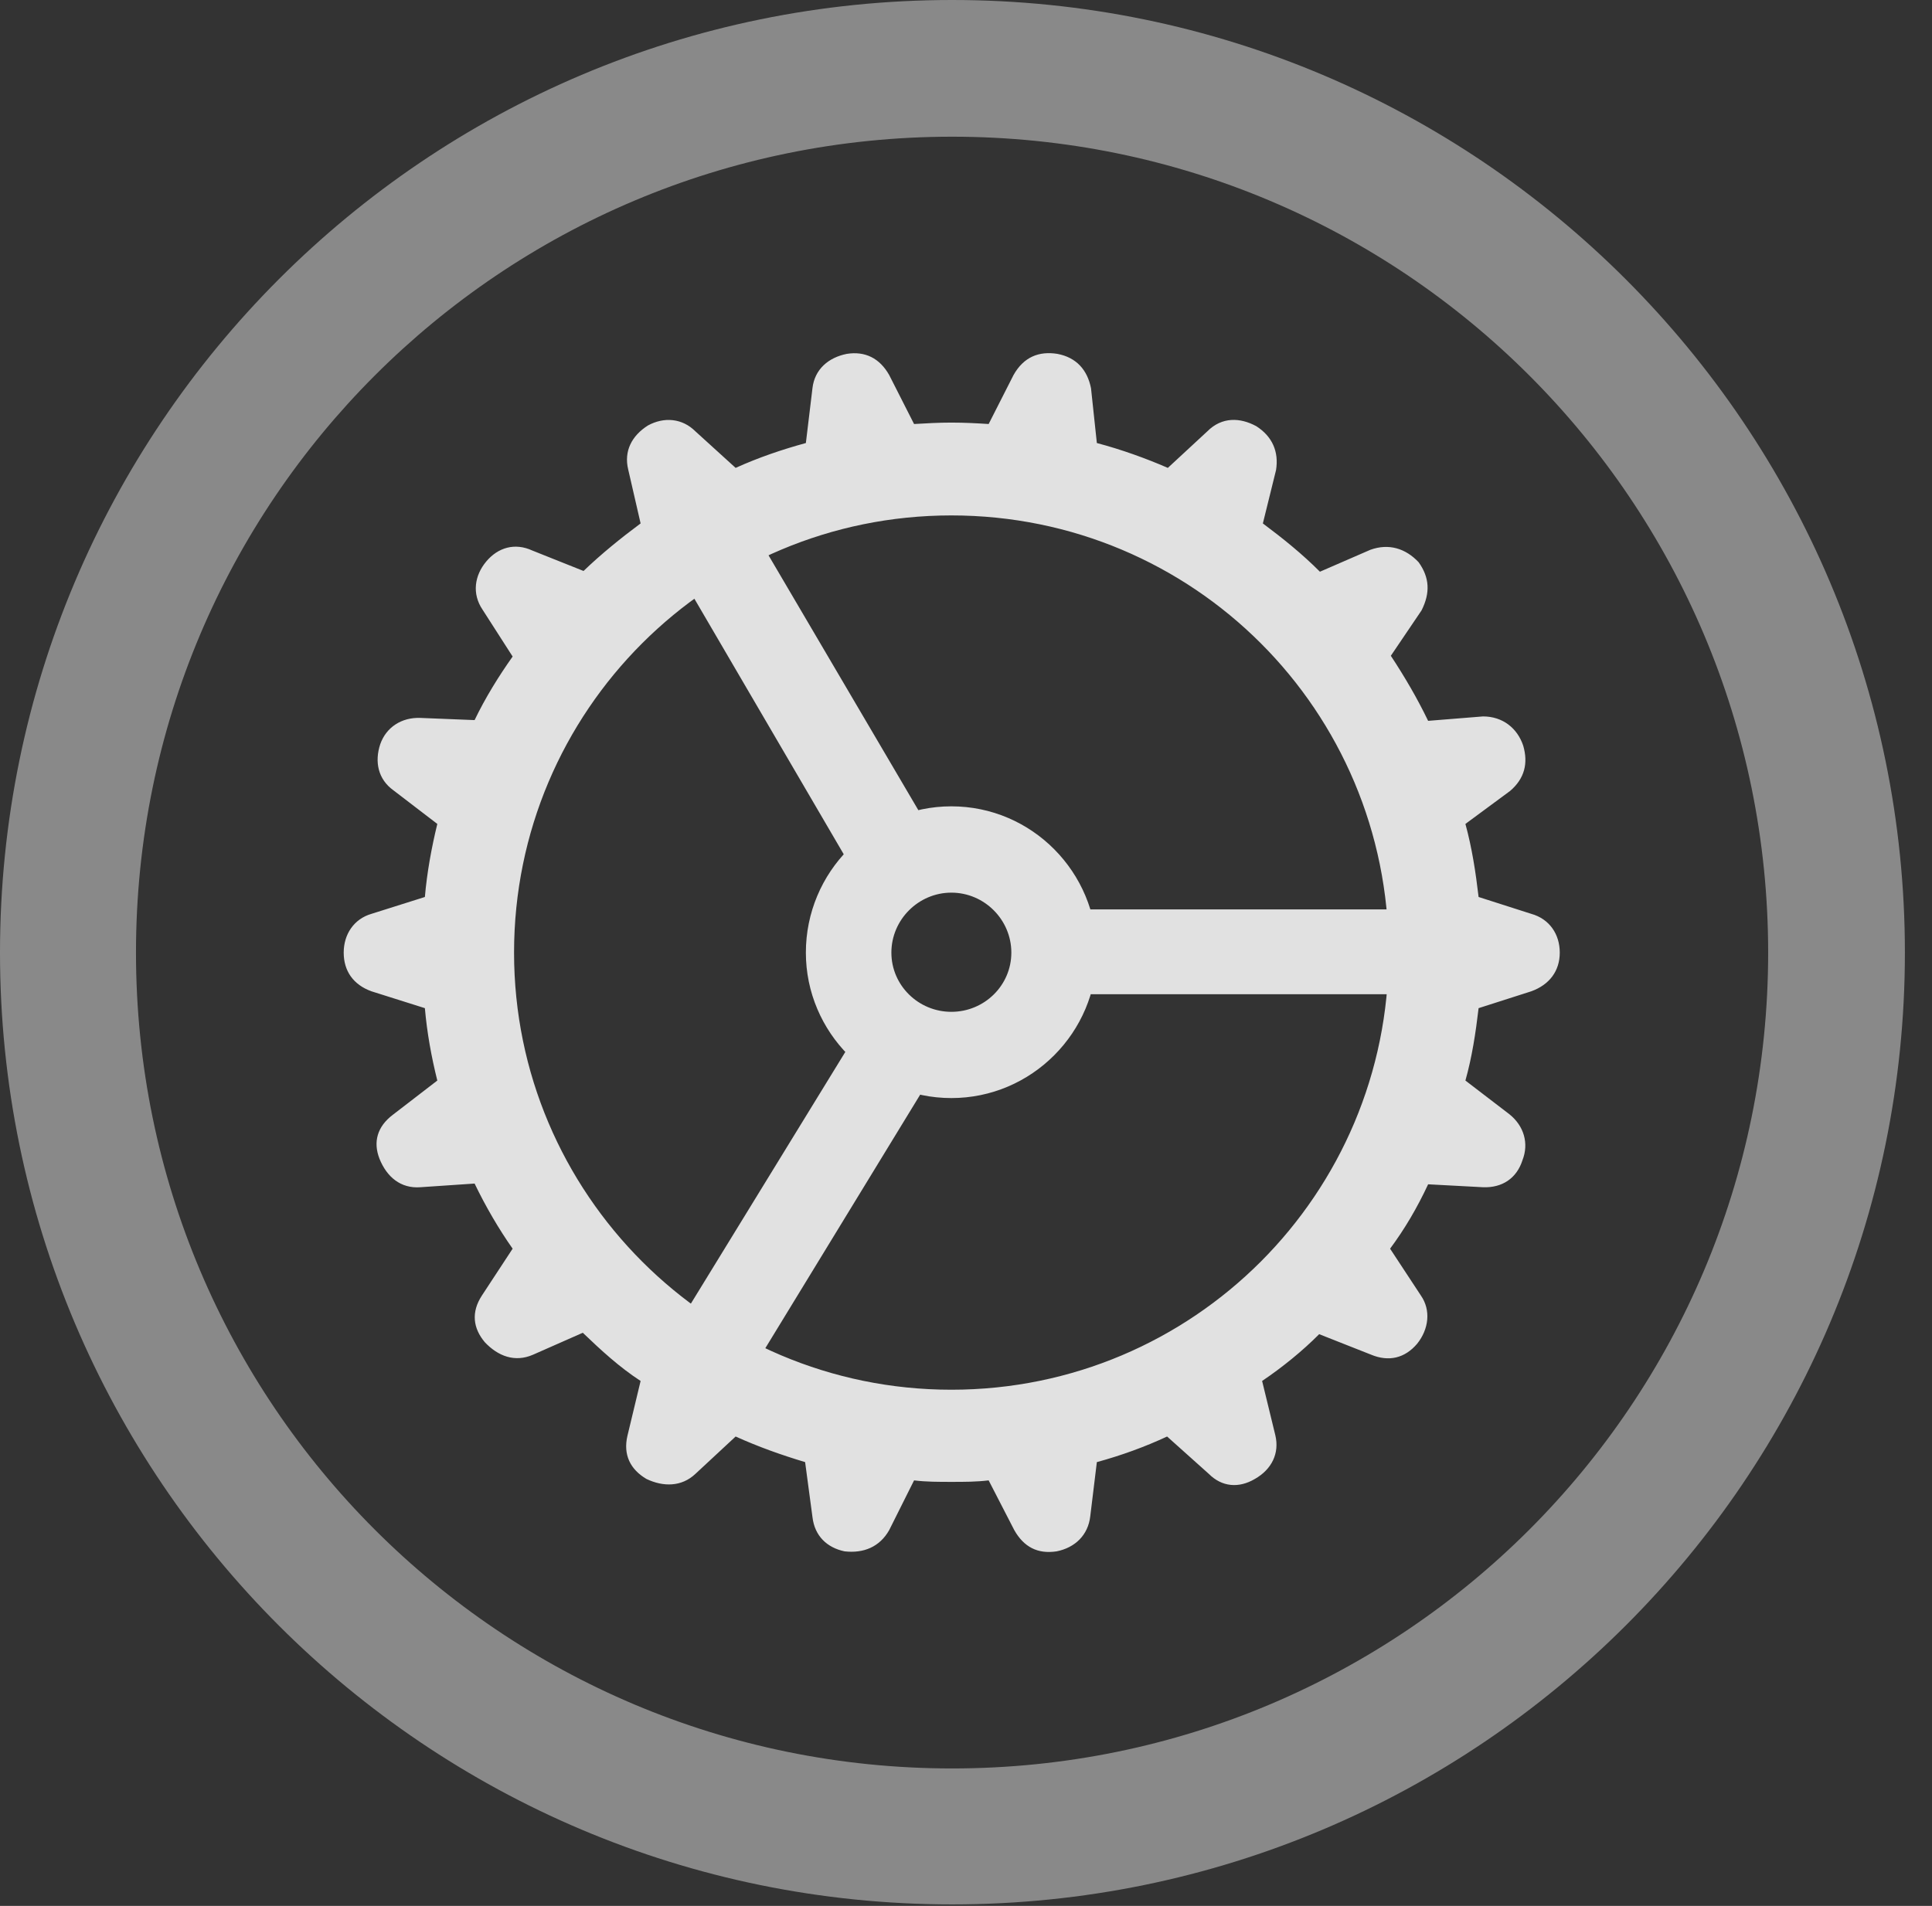 <?xml version="1.0" encoding="UTF-8"?>
<!--Generator: Apple Native CoreSVG 341-->
<!DOCTYPE svg
PUBLIC "-//W3C//DTD SVG 1.1//EN"
       "http://www.w3.org/Graphics/SVG/1.1/DTD/svg11.dtd">
<svg version="1.1" xmlns="http://www.w3.org/2000/svg" xmlns:xlink="http://www.w3.org/1999/xlink" viewBox="0 0 25.801 25.459">
 <rect x="0" y="0" width="25.801" height="25.459" fill="#333333" stroke="none"/>
 <g>
  <rect height="25.459" opacity="0" width="25.801" x="0" y="0"/>
  <path d="M12.715 25.439C19.736 25.439 25.439 19.746 25.439 12.725C25.439 5.703 19.736 0 12.715 0C5.693 0 0 5.703 0 12.725C0 19.746 5.693 25.439 12.715 25.439ZM12.715 23.623C6.689 23.623 1.816 18.75 1.816 12.725C1.816 6.699 6.689 1.826 12.715 1.826C18.74 1.826 23.613 6.699 23.613 12.725C23.613 18.75 18.74 23.623 12.715 23.623Z" fill="white" fill-opacity="0.425"/>
  <path d="M12.705 19.795C12.881 19.795 13.037 19.795 13.203 19.775L13.545 20.439C13.672 20.664 13.857 20.762 14.111 20.723C14.355 20.674 14.531 20.508 14.56 20.254L14.648 19.531C14.971 19.443 15.293 19.326 15.586 19.189L16.143 19.688C16.318 19.863 16.543 19.883 16.758 19.756C16.982 19.629 17.09 19.414 17.031 19.17L16.855 18.447C17.129 18.262 17.393 18.047 17.617 17.822L18.311 18.096C18.545 18.193 18.76 18.145 18.926 17.949C19.082 17.754 19.111 17.5 18.975 17.305L18.564 16.68C18.76 16.416 18.926 16.133 19.072 15.82L19.805 15.859C20.059 15.869 20.254 15.742 20.332 15.498C20.42 15.273 20.352 15.039 20.156 14.883L19.57 14.434C19.658 14.121 19.707 13.799 19.746 13.467L20.449 13.242C20.693 13.154 20.83 12.969 20.83 12.725C20.83 12.48 20.693 12.275 20.449 12.207L19.746 11.982C19.707 11.65 19.658 11.328 19.57 11.006L20.166 10.566C20.361 10.4 20.41 10.195 20.342 9.961C20.264 9.727 20.068 9.57 19.805 9.57L19.072 9.629C18.926 9.326 18.76 9.043 18.574 8.76L18.984 8.154C19.102 7.92 19.092 7.715 18.945 7.51C18.77 7.324 18.545 7.256 18.301 7.344L17.627 7.637C17.393 7.402 17.139 7.197 16.865 6.992L17.041 6.279C17.08 6.035 16.992 5.83 16.777 5.693C16.562 5.576 16.318 5.566 16.123 5.762L15.596 6.25C15.303 6.123 14.98 6.006 14.648 5.918L14.57 5.186C14.521 4.941 14.375 4.775 14.121 4.727C13.877 4.688 13.672 4.766 13.535 5.01L13.203 5.664C13.047 5.654 12.881 5.645 12.705 5.645C12.539 5.645 12.373 5.654 12.207 5.664L11.875 5.01C11.748 4.785 11.553 4.688 11.309 4.727C11.065 4.775 10.879 4.932 10.85 5.186L10.762 5.918C10.44 6.006 10.127 6.113 9.824 6.25L9.287 5.762C9.111 5.586 8.867 5.566 8.652 5.684C8.438 5.82 8.33 6.025 8.389 6.27L8.555 6.992C8.291 7.188 8.027 7.402 7.793 7.627L7.109 7.354C6.875 7.246 6.65 7.314 6.494 7.5C6.338 7.686 6.299 7.93 6.445 8.145L6.846 8.77C6.66 9.033 6.484 9.316 6.338 9.619L5.615 9.59C5.361 9.58 5.156 9.717 5.078 9.941C5 10.176 5.049 10.41 5.254 10.557L5.84 11.006C5.762 11.328 5.703 11.65 5.674 11.982L4.961 12.207C4.727 12.275 4.59 12.48 4.59 12.725C4.59 12.969 4.717 13.154 4.961 13.242L5.674 13.467C5.703 13.799 5.762 14.121 5.84 14.434L5.244 14.893C5.039 15.049 4.98 15.254 5.068 15.479C5.166 15.723 5.352 15.879 5.615 15.859L6.338 15.81C6.484 16.113 6.66 16.416 6.846 16.68L6.436 17.305C6.289 17.529 6.318 17.744 6.475 17.93C6.65 18.115 6.875 18.203 7.119 18.096L7.783 17.803C8.027 18.037 8.271 18.262 8.555 18.447L8.379 19.18C8.32 19.434 8.418 19.629 8.633 19.756C8.857 19.863 9.102 19.863 9.287 19.688L9.824 19.189C10.127 19.326 10.43 19.434 10.752 19.531L10.85 20.264C10.879 20.518 11.045 20.674 11.279 20.723C11.533 20.752 11.748 20.664 11.875 20.439L12.207 19.775C12.363 19.795 12.539 19.795 12.705 19.795ZM12.705 18.564C9.482 18.564 6.865 15.947 6.865 12.725C6.865 9.492 9.482 6.885 12.705 6.885C15.938 6.885 18.545 9.492 18.545 12.725C18.545 15.947 15.938 18.564 12.705 18.564ZM11.396 11.631L12.412 11.074L9.824 6.67L8.828 7.236ZM13.828 12.148L13.828 13.281L19.395 13.281L19.395 12.148ZM12.422 14.404L11.426 13.828L8.76 18.174L9.756 18.77ZM12.705 14.668C13.779 14.668 14.648 13.789 14.648 12.725C14.648 11.65 13.779 10.771 12.705 10.771C11.631 10.771 10.762 11.65 10.762 12.725C10.762 13.789 11.631 14.668 12.705 14.668ZM12.705 13.516C12.266 13.516 11.904 13.164 11.904 12.725C11.904 12.285 12.266 11.924 12.705 11.924C13.145 11.924 13.506 12.285 13.506 12.725C13.506 13.164 13.145 13.516 12.705 13.516Z" fill="white" fill-opacity="0.85"/>
 </g>
</svg>
